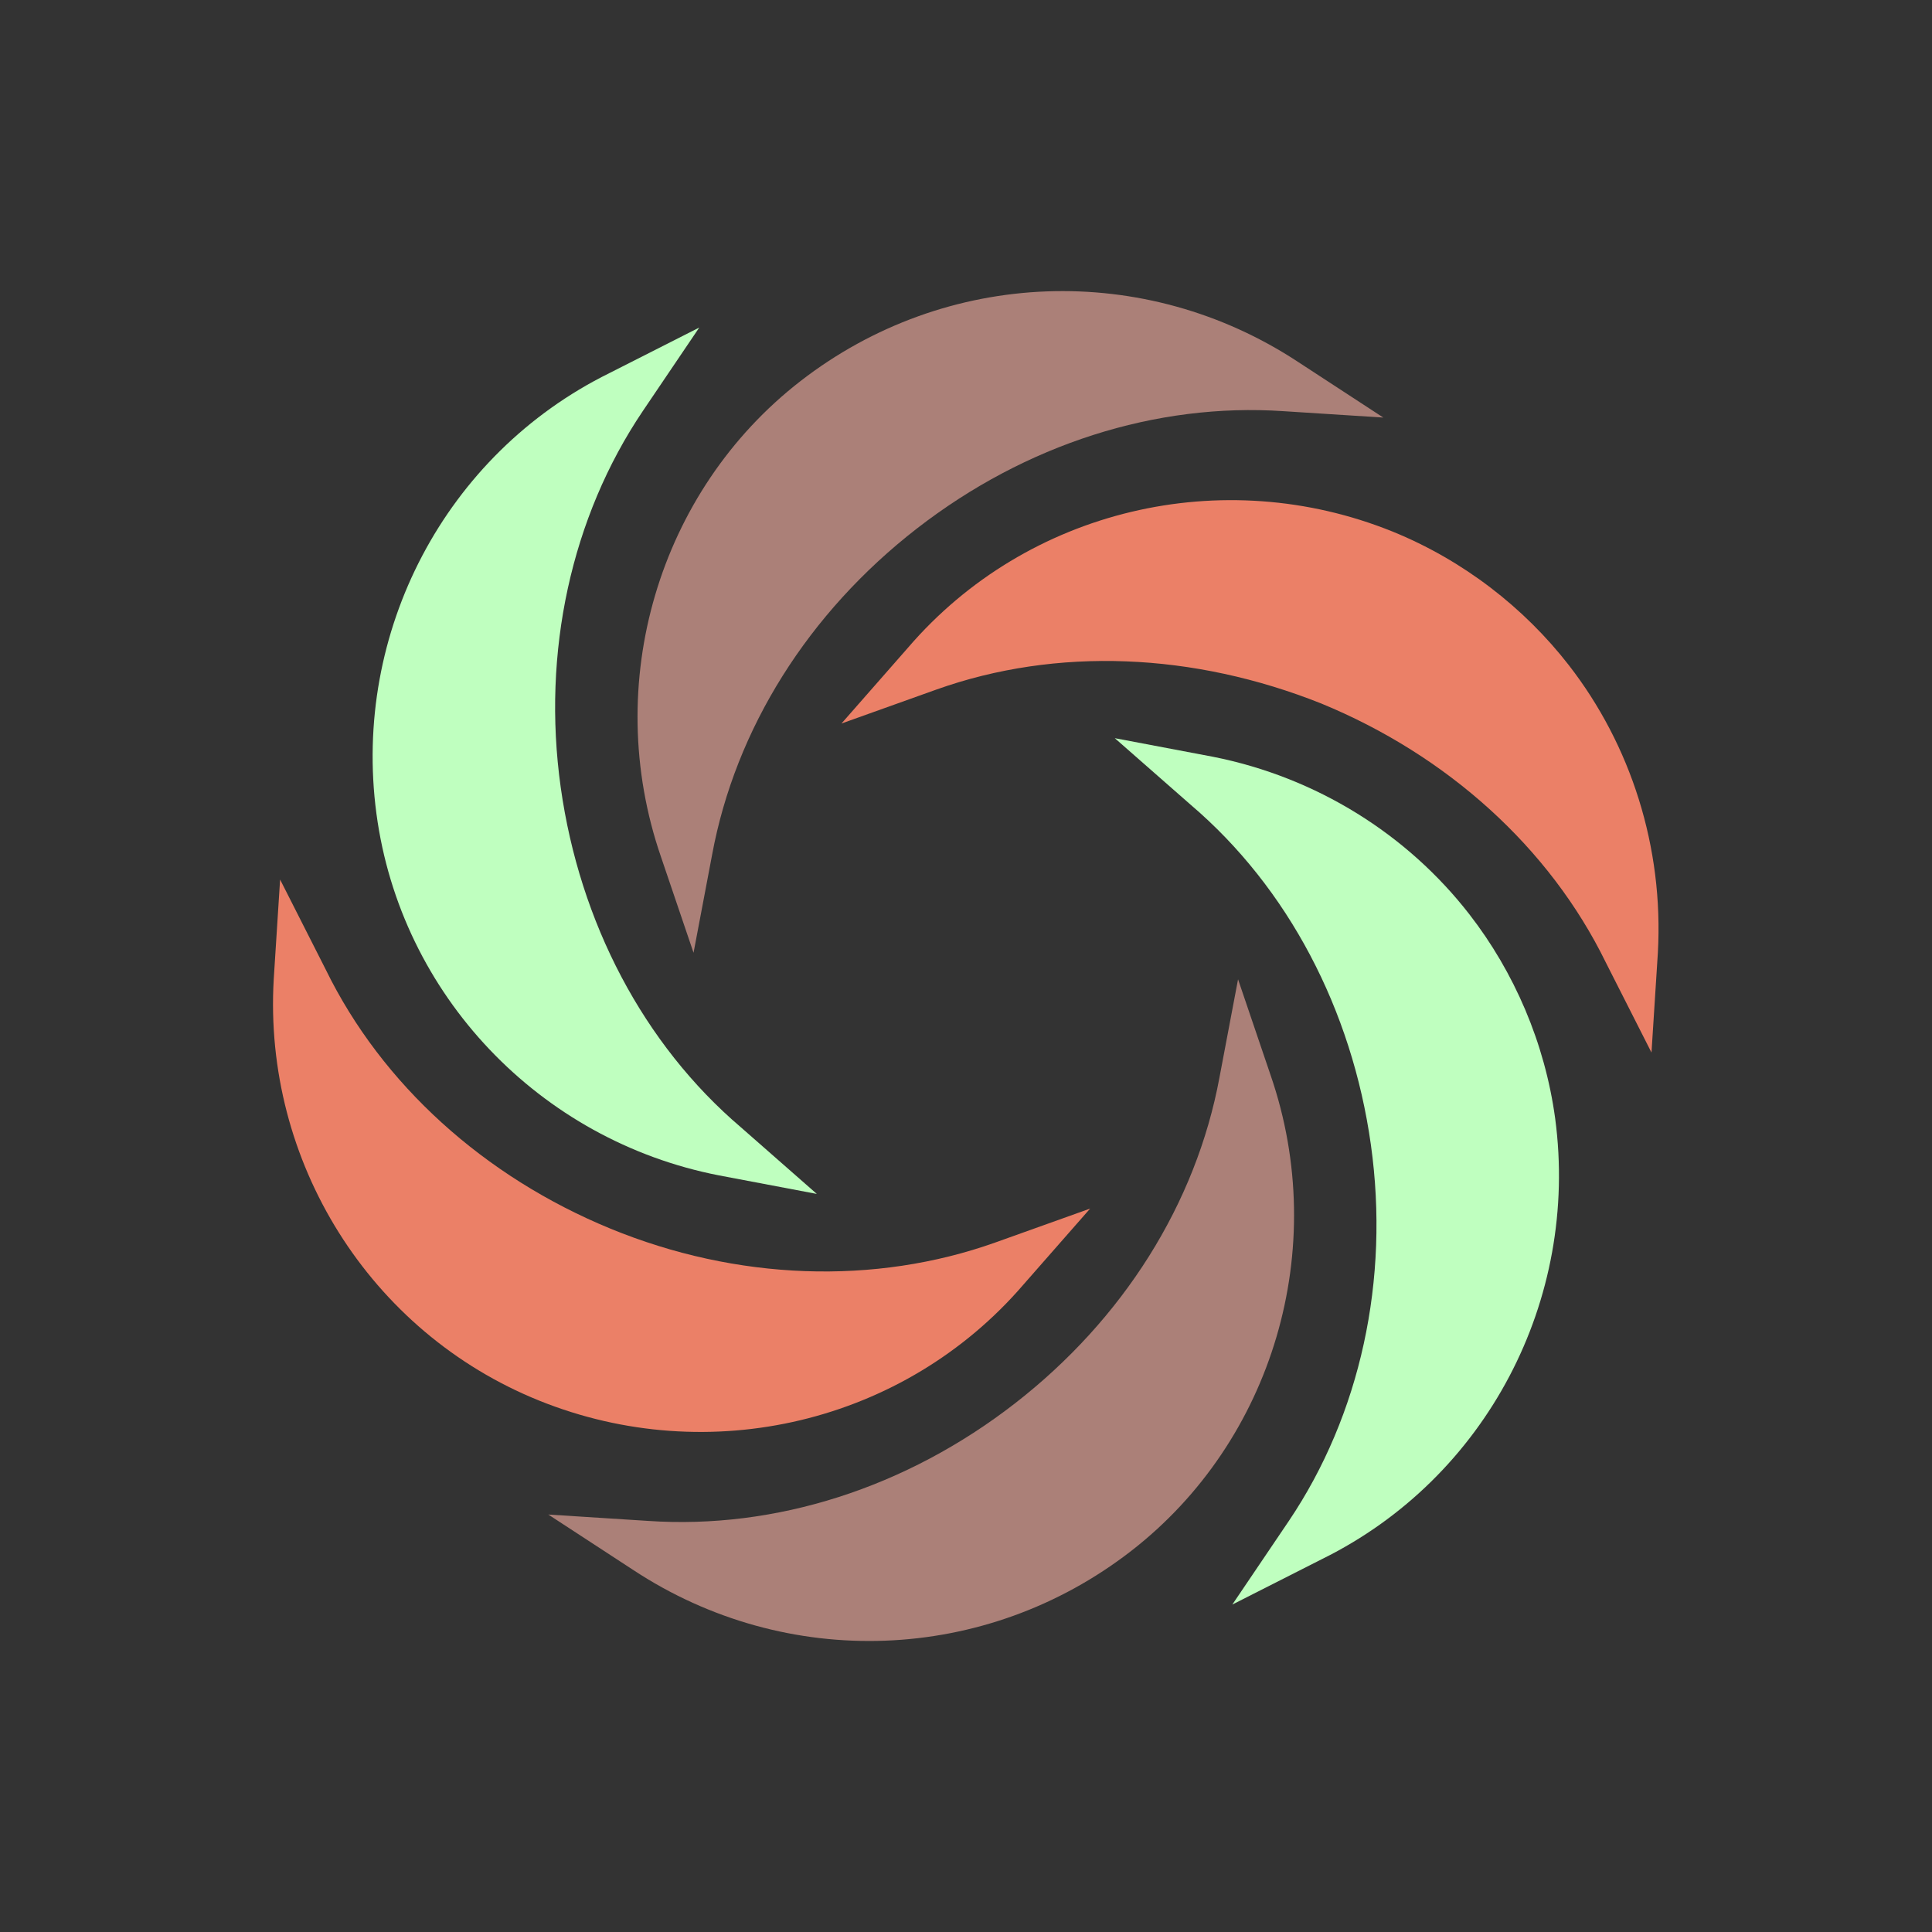 <svg
  xmlns="http://www.w3.org/2000/svg"
  viewBox="0 0 100 100"
  preserveAspectRatio="xMidYMid"
  width="200"
  height="200"
  style="shape-rendering: auto; display: block;"
>
  <rect x="0" y="0" width="100" height="100" fill="#333333" stroke="none"/>
  <g data-idx="1">
    <g
      transform="matrix(1,0,0,1,50,50)"
      data-idx="2"
    >
      <g
        transform="matrix(0.8,0,0,0.8,0,0)"
        data-idx="3"
      >
        <g
          transform="matrix(1,0,0,1,-50,-50)"
          data-idx="4"
        >
          <g
            data-idx="5"
            transform="matrix(-0.613,-0.79,0.79,-0.613,41.137,120.153)"
          >
            <path
              d="M44.711 10.952c10.24-5.964 23.181-4.614 32.071 3.151l4.839 4.276l-6.414-1.238 c-8.102-1.688-16.88-0.113-24.532 4.276S37.284 32.67 34.696 40.547l-2.026 6.189l-1.238-6.414 C29.069 28.732 34.471 16.916 44.711 10.952z"
              fill="rgb(235, 128, 103)"
              data-idx="7"
            ></path>
            <path
              d="M32.333 61.253l6.189 2.138l-4.276-4.839c-5.514-6.189-8.552-14.517-8.552-23.406s3.038-17.217 8.552-23.406 l4.276-4.839l-6.189 2.138C21.079 12.865 13.54 23.33 13.54 35.258C13.54 46.849 21.079 57.427 32.333 61.253z"
              fill="rgb(171, 128, 120)"
              data-idx="9"
            ></path>
            <path
              d="M32.67 77.795c6.527 0 13.054-2.363 18.23-6.864l4.839-4.276l-6.414 1.238 c-8.102 1.688-16.88 0.113-24.532-4.276c-7.652-4.389-13.391-11.253-15.979-19.13l-2.026-6.189L5.55 44.711 C3.187 56.302 8.588 68.118 18.829 74.082C23.105 76.557 27.944 77.795 32.67 77.795z"
              fill="rgb(191,255,191)"
              data-idx="11"
            ></path>
            <path
              d="M68.568 59.678l-1.238-6.414l-2.026 6.189c-2.588 7.877-8.327 14.629-15.979 19.13 c-7.652 4.389-16.43 5.964-24.532 4.276l-6.414-1.238l4.839 4.276c5.176 4.501 11.703 6.864 18.23 6.864 c4.726 0 9.565-1.238 13.841-3.714C65.529 83.084 70.931 71.268 68.568 59.678z"
              fill="rgb(235, 128, 103)"
              data-idx="13"
            ></path>
            <path
              d="M67.667 38.747l-6.189-2.138l4.276 4.839c5.514 6.189 8.552 14.517 8.552 23.406s-3.038 17.217-8.552 23.406 l-4.276 4.839l6.189-2.138C78.921 87.135 86.46 76.67 86.46 64.742C86.46 53.151 78.921 42.573 67.667 38.747z"
              fill="rgb(171, 128, 120)"
              data-idx="15"
            ></path>
            <path
              d="M81.171 25.918c-10.24-5.964-23.181-4.614-32.071 3.151l-4.839 4.276l6.414-1.238 c8.102-1.688 16.88-0.113 24.532 4.276c7.652 4.389 13.391 11.253 15.979 19.13l2.026 6.189l1.238-6.414 C96.813 43.698 91.412 31.882 81.171 25.918z"
              fill="rgb(191,255,191)"
              data-idx="17"
            ></path>
          </g>
        </g>
      </g>
    </g>
    <g data-idx="19"></g>
  </g>
</svg>

